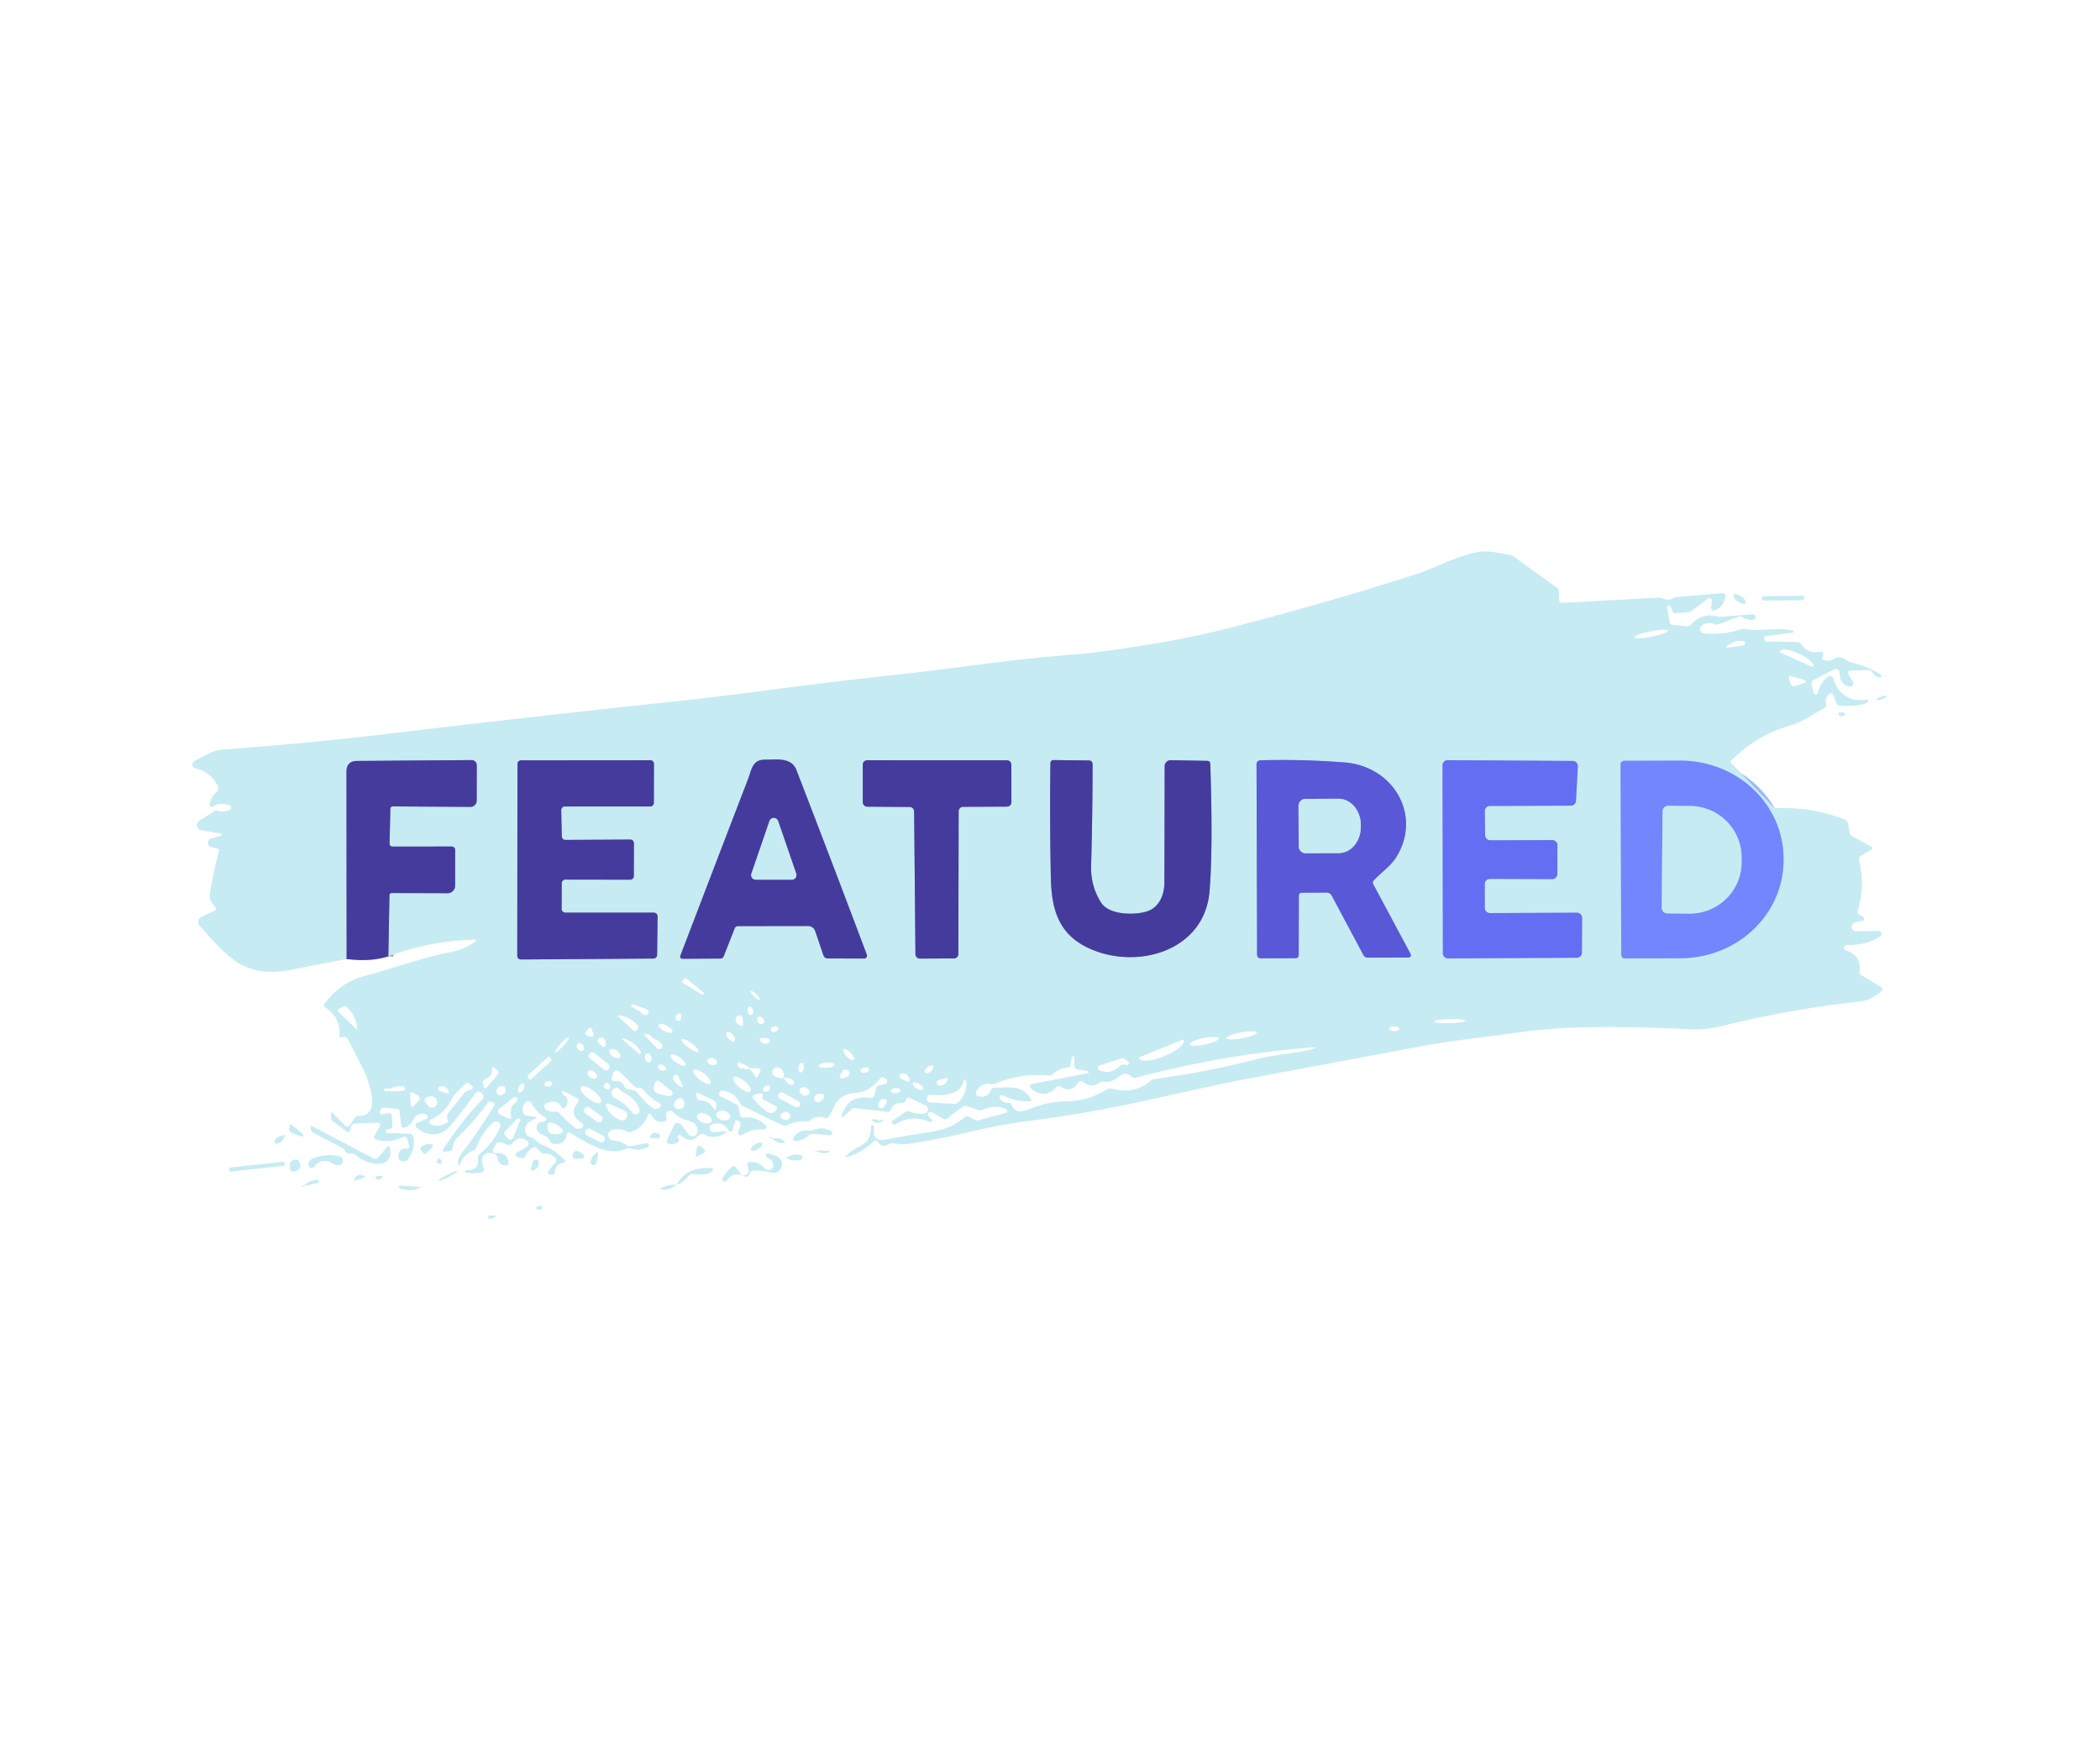 <svg xmlns="http://www.w3.org/2000/svg" version="1.2" baseProfile="tiny" viewBox="0 0 413 346"><g stroke-width="2" fill="none"><path stroke="#8693c8" vector-effect="non-scaling-stroke" d="m76.37 188.08.22-11.97q0-.48.49-.48l10.95.03a1.46 1.46 0 0 0 1.47-1.46l.01-6.95q0-.77-.76-.77l-11.58.01a.56.56 0 0 1-.56-.57l.16-6.89a.46.45-88.7 0 1 .45-.44l15.31.09a1.22 1.21-89.5 0 0 1.22-1.21l.01-6.98a1.01 1.01 0 0 0-1.02-1.01l-22.49.17q-2.11.01-2.11 2.13l.03 36.83M110.47 173.7a.72.72 0 0 1 .72-.72l12.74.02a.72.72 0 0 0 .72-.72l.02-6.44a.72.72 0 0 0-.73-.73l-12.73.07a.72.72 0 0 1-.73-.71l-.11-5.13a.72.72 0 0 1 .72-.74h16.78a.72.72 0 0 0 .72-.72l.02-7.65a.72.72 0 0 0-.72-.72l-25.4.02a.72.72 0 0 0-.72.72l-.04 37.71a.72.72 0 0 0 .73.73l26.05-.18a.72.72 0 0 0 .72-.71l.09-7.58a.72.72 0 0 0-.72-.73l-17.43-.01a.72.72 0 0 1-.72-.72l.02-5.06M145.14 182.13l13.78-.02a1.49 1.47 80.1 0 1 1.41 1l1.61 4.76a.91.91 0 0 0 .86.62l7.13.02a.57.57 0 0 0 .54-.77q-6.93-18.41-13.83-36.27c-1.02-2.65-4.02-2.03-6.14-2.07-2.57-.04-2.65 1.94-3.39 3.84q-6.64 17.27-13.27 34.62-.26.69.48.69l7.32-.04q.51-.01.7-.48l2.14-5.45a.72.71-79 0 1 .66-.45M178.91 158.7a.88.88 0 0 1 .87.87l.26 28.07a.88.88 0 0 0 .89.88l6.68-.04a.88.88 0 0 0 .87-.87l.05-28.06a.88.88 0 0 1 .87-.88l8.63-.04a.88.88 0 0 0 .88-.89l-.01-7.34a.88.88 0 0 0-.88-.88l-27.46-.01a.88.88 0 0 0-.88.88v7.37a.88.88 0 0 0 .87.88l8.36.06M225.72 179.19c-2.21.79-7.56.92-9.21-1.73q-2.05-3.29-1.93-7.22.29-9.97.29-20.02a.67.66.4 0 0-.66-.66l-6.95-.08q-.67-.01-.68.66-.14 11.23.09 22.46c.14 6.66 1.73 11.33 7.74 14 9.36 4.14 22.5.41 23.46-11.33q.7-8.46.15-25.03-.02-.6-.62-.61l-7.14-.13a1.2 1.19-89.5 0 0-1.21 1.2q-.01 11.68-.05 22.84c0 2.46-1.02 4.84-3.28 5.65"/><path stroke="#90a2e5" vector-effect="non-scaling-stroke" d="m256.06 175.56 4.8-.03q.72-.01 1.06.63l6.24 11.69a.92.92 0 0 0 .81.48l7.83-.03q.99 0 .52-.87l-7.24-13.52q-.23-.43.1-.78c1.41-1.51 3.28-2.81 4.28-4.35 5.33-8.19-.26-18.06-9.99-18.83q-8.44-.66-16.64-.42a.74.73-1.6 0 0-.71.74l.11 37.52a.68.67 89.2 0 0 .68.67l6.85-.02q.65-.01.65-.65l.03-11.6q0-.63.62-.63"/><path stroke="#95adf3" vector-effect="non-scaling-stroke" d="M292 159.52a1.01 1.01 0 0 1 1-1.02l15.94-.06a1.01 1.01 0 0 0 1-.95l.36-6.77a1.01 1.01 0 0 0-1-1.07l-24.58-.15a1.01 1.01 0 0 0-1.02 1.01l.07 36.96a1.01 1.01 0 0 0 1.01 1.01l25.33-.13a1.01 1.01 0 0 0 1-1l.03-6.83a1.01 1.01 0 0 0-1.02-1.02l-17.1.07a1.01 1.01 0 0 1-1.01-1.01l-.01-4.71a1.01 1.01 0 0 1 1.01-1.01l12.26.04a1.01 1.01 0 0 0 1.01-1.01l.01-5.64a1.01 1.01 0 0 0-1.01-1.01l-12.18.04a1.01 1.01 0 0 1-1.02-.99l-.08-4.75"/><path stroke="#9cb9f8" vector-effect="non-scaling-stroke" d="m318.71 150.34.14 37.44a.71.71 0 0 0 .71.7l11-.04a20.27 19.27-.2 0 0 20.2-19.34v-.32a20.27 19.27-.2 0 0-20.34-19.19l-11 .03a.71.71 0 0 0-.71.72"/><path stroke="#8693c8" vector-effect="non-scaling-stroke" d="M147.78 171.81a.9.9 0 0 0 .86 1.19h7.08a.9.9 0 0 0 .86-1.19l-3.55-10.34a.9.9 0 0 0-1.7 0l-3.55 10.34"/><path stroke="#90a2e5" vector-effect="non-scaling-stroke" d="m255.37 158.51.04 7.92a1.39 1.39 0 0 0 1.4 1.38l6.49-.03a5.17 4.36 89.7 0 0 4.33-5.19v-.36a5.17 4.36 89.7 0 0-4.39-5.15l-6.49.03a1.39 1.39 0 0 0-1.38 1.4"/><path stroke="#9cb9f8" vector-effect="non-scaling-stroke" d="m326.97 159.56-.16 18.96a1.1 1.1 0 0 0 1.09 1.11l4.32.04a10.2 10.09.5 0 0 10.29-10v-.98a10.2 10.09.5 0 0-10.11-10.18l-4.32-.04a1.1 1.1 0 0 0-1.11 1.09"/></g><path fill="#c6ebf3" d="m76.37 188.08.22-11.97q0-.48.49-.48l10.95.03a1.46 1.46 0 0 0 1.47-1.46l.01-6.95q0-.77-.76-.77l-11.58.01a.56.56 0 0 1-.56-.57l.16-6.89a.46.45-88.7 0 1 .45-.44l15.31.09a1.22 1.21-89.5 0 0 1.22-1.21l.01-6.98a1.01 1.01 0 0 0-1.02-1.01l-22.49.17q-2.11.01-2.11 2.13l.03 36.83q-5.02.92-10.16 1.97c-9.88 2.02-12.73-1.94-18.72-8.44a1.16 1.15-33.8 0 1 .37-1.84l2.51-1.15a.48.47-32.3 0 0 .17-.74c-.83-.99-1.24-1.55-1.02-2.91q.67-4.1 1.73-8.09.11-.43-.33-.53l-1.13-.26a.9.9 0 0 1-.04-1.74l1.93-.54a.21.21 0 0 0-.02-.41l-3.87-.66a1.03 1.02-56.2 0 1-.37-1.88l3-1.9a.69.69 0 0 1 .61-.06q1.22.43 2.37-.17a.49.49 0 0 0-.04-.89q-1.69-.69-3.29.25a.41.41 0 0 1-.62-.39q.15-1.54 1.41-2.54a.8.8 0 0 0 .23-.97q-1.31-2.86-4.44-3.62a.78.78 0 0 1-.16-1.46c1.84-.89 3.4-2.08 5.51-2.23q16.38-1.17 32.7-3.12 27.51-3.29 55.06-6.22 8.65-.91 19.85-2.39 12.97-1.71 25.99-3.11 4.86-.53 17.14-2.12 8.58-1.12 17.2-1.78 4.66-.35 15.2-2.08 7.58-1.24 15-3.14 18.39-4.72 36.49-10.5 1.73-.55 5.65-2.24 2.8-1.21 5.77-1.99c2.55-.66 4.37.01 6.92.35q.52.07.94.38l8.56 6.18a.64.61-75.9 0 1 .25.44l.16 2.09q.04.43.47.4l18.91-1.02q.56-.03 1.07.19 1.01.44 1.96-.12.32-.18.68-.21l9.03-.73a.49.49 0 0 1 .53.55q-.25 2.08-2.09 2.82a.53.52-7.9 0 1-.72-.54l.13-1.31a.51.51 0 0 0-.82-.46l-3.03 2.33q-.38.29-.85.33l-2.39.21a.62.61-13.3 0 1-.63-.38l-.37-.92a.36.35-60.6 0 0-.68.19l.46 2.79q.09.56.66.61l2.59.27q.59.06 1-.37 2.13-2.27 5.03-1.58.5.12 1 .08l6-.48a.57.53 38.7 0 1 .15 1.09q-1.17.1-2.1-.53-.34-.23-.72-.08l-3.92 1.48q-.37.15-.74-.01-1.18-.52-2.45.11a.91.91 0 0 0 .33 1.72q3.68.32 7.19-.82.45-.15.93-.07c3.21.57 6.02-.41 9.32.3a.21.21 0 0 1-.01.41l-5.24.67q-.52.07-.39.57l.09.36a.24.24 0 0 0 .23.17l6.07.08q.61.01.96.52 1.27 1.86 3.58 1.39a.57.57 0 0 1 .6.86q-.57.93 1.03.91.55-.01 1.01-.3 1.36-.83 2.69.25.35.29.8.39 3.08.69 5.83 2.36a.3.3 0 0 1-.2.56q-.96-.14-1.45-.99a.89.87-15.5 0 0-.8-.44l-3.49.11a.49.48-16.8 0 0-.4.74l.9 1.49a.6.6 0 0 1-.64.9q-2-.45-1.98-2.66a.77.77 0 0 0-1.12-.69l-3.96 2.03a.86.86 0 0 0-.44 1.01l.46 1.57a.42.41 42.5 0 0 .81-.03q.37-2 1.97-3.19a.66.65 63.2 0 1 1.02.34q1.45 4.82 6.66 4.26.45-.05.19.32-.21.31-.62.42-2.45.67-4.99.36-.44-.05-.61-.46l-.68-1.62q-.24-.58-.72-.19-.93.75-.63 1.99.14.55-.36.81c-2.28 1.19-4.17 2.67-6.71 3.4q-6.68 1.92-11.61 6.92-.22.22-.01.44l8.18 8.51q.38.4.93.38 6.85-.24 13.22 2.24.52.2.63.75l.34 1.76a1.15 1.14-81 0 0 .57.79l3.53 1.95q.72.4 0 .8l-1.9 1.08q-.5.28-.36.84 1.3 5.01-.26 9.98-.15.48.29.74l.81.48a.39.39 0 0 1-.11.71l-1.48.37a.88.88 0 0 0 .23 1.74l4.36-.09a.59.58-61.7 0 1 .32 1.08q-2.95 1.86-6.48 1.68a.56.56 0 0 0-.21 1.09q3.06 1.02 2.64 4.14a.74.73 19.5 0 0 .35.72l3.85 2.3a.54.53 39.9 0 1 .08.86q-2.06 1.78-3.98 1.99-13.88 1.49-27.41 4.87-3.12.78-6.26.61-10.84-.57-21.68-.35-5.72.12-13.22 1.14c-5.88.81-11.78 1.42-17.53 2.49q-17.7 3.3-35.4 6.62-3.62.68-19.54 4.21-11 2.43-22.19 3.86-5.94.76-12.14 2.23-6.49 1.54-12.14 2.38-1.07.16-2.68-.15a1.38 1.33 32.8 0 0-1.02.2q-1.22.83-2.15-.44-.4-.55-.9-.07-2.23 2.16-5.29 3.07-.34.11-.12-.17c2.01-2.51 4.95-1.57 4.96-5.84a.27.27 0 0 1 .54-.06q.09.39.01.99a1.53 1.53 0 0 0 1.8 1.69q4.85-.91 9.48-1.63 4.15-.64 6.51-2.85.37-.34.82-.12l1.26.62a1.07 1.04 50.1 0 0 .74.08l5.28-1.4a.43.43 0 0 0 .05-.82q-2.25-.91-4.45.14-.43.21-.89.06l-2.16-.72q-.62-.2-1.14.2l-2.81 2.18q-.39.31-.82.06l-2.22-1.29a.52.52 0 0 0-.63.82l.61.62q.16.17-.01.33l-.19.19q-.05.05-.11.02-3.51-1.62-6.84.4a.37.36-34.9 0 1-.48-.08l-.25-.31q-.11-.14.03-.24l2.84-1.89q.24-.17.51-.04 1.4.67 3.03.45a.85.85 0 0 0 .24-1.61l-3.15-1.46q-.46-.21-.66.25l-.13.28q-.21.46-.73.44-1.59-.06-2.21 1.39a.61.61 0 0 1-.64.37l-6.42-.73a.71.69-61.4 0 0-.55.17l-1.68 1.47q-.54.48-.32-.21 1.28-4.11 5.6-3.43a.7.69-77.4 0 0 .78-.5l.41-1.48a.73.72 2 0 1 .55-.51l1.13-.23a.57.57 0 0 0 .17-1.05l-.37-.21q-.43-.25-.74.15-1.02 1.3-2.43 2.16c-1.68 1.03-3.24.3-5.11 1.5-1.37.87-1.57 2.43-2.53 3.81q-.34.48-.89.28-1.55-.57-2.82.5a1.04 1.02-61.6 0 1-.75.23q-1.96-.18-3.7.7-.51.25-1.03 0l-7.7-3.75q-.43-.22-.65-.65-1-2.07-3.32-2.38a.63.62-28 0 0-.36 1.18l3.06 1.51q.32.16.39.5l.31 1.59a.66.66 0 0 0 .72.52q2.56-.31 4.36 1.6a.44.43-19.1 0 1-.36.73q-2.32-.18-4.26 1.07a.56.56 0 0 1-.81-.72q.17-.33.34-.78.19-.5.05-.86-.14-.37-.54-.48-.41-.11-.53.3l-.46 1.64a.38.38 0 0 1-.7.09q-1.03-1.84-3.12-1.35a.82.82 0 0 0 .26 1.62l1.74-.15q1.05-.08.16.48-1.87 1.18-3.94.1a.87.86-54.7 0 0-1.03.18q-1.67 1.77-3.43.1-.49-.46-.66.19-.07.26.15.51.21.24-.04.44-.8.66-1.82.45-.74-.15-.41-.83l1.37-2.88a.76.76 0 0 1 1.29-.14l1.6 2.04a.91.91 0 0 0 1.55-.19c.58-1.29-.46-2.29-1.69-2.58q-1.75-.41-3.04-1.73a.75.75 0 0 0-1.29.62l.07.58q.09.69-.61.78-1.53.2-2.26-1.16-.53-.97-.91.06-.84 2.3-3.26 3.1-.32.11-.63-.05-1.29-.7-2.84-.42a1.09 1.09 0 0 0 .14 2.17q1.36.06 2.38.85.46.36 1.04.24l3-.59a.42.42 0 0 1 .27.79q-1.71.84-3.49.21a.91.87-47.9 0 0-.71.05c-3.43 1.83-8.15-1.33-11.05-3.08q-.58-.34-.69.32-.35 2.13-2.64 1.84-.43-.06-.61-.45c-.63-1.41-1.92-1.11-2.5-2.08q-.32-.54-.04-1.19.18-.43.64-.54l.86-.21a.41.4 52.1 0 0 .09-.75q-1.76-.96-2.68-2.68-.49-.92-1.24-.21-.9.84-.41 2.07.19.46.69.52l1.27.15q1.17.14.08.59c-.89.37-1.66.9-1.69 1.95q-.02 1.28 1.26 1.59.43.1.71.44.58.7 1.76 1.14 1.63.6 3.91 2.69.56.51-.18.68-1.49.34-1.66 1.89-.05.45-.5.44h-.37a.44.44 0 0 1-.33-.72l1.33-1.64q.42-.51-.05-.97-.85-.85-2.1-.77a.91.89-22.6 0 1-.73-.29l-.71-.79q-.4-.45-.89-.11-.98.68-1.48 1.73-.2.44-.67.32l-.85-.21a.45.45 0 0 1-.12-.83l1.97-1.15a.73.73 0 0 0 .03-1.24q-1.64-1.07-2.81.5a.82.82 0 0 1-.89.3l-1.48-.43q-.62-.18-.94.37l-.47.82a.6.59 13.1 0 0 .56.89q2.11-.16 2.41 1.75.11.71-.61.67-1.33-.06-1.52-1.42a1.12 1.12 0 0 0-.89-.96q-1.35-.28-1.92.48c-.56.74-.11 1.73.11 2.58a.56.55 76.7 0 1-.42.69q-1.49.31-2.99.09a.27.27 0 0 1 .06-.54q2.41.15 2.19-2.31-.05-.55.37-.89 2.75-2.26 3.97-5.19a.85.85 0 0 0-1.35-.97q-2.3 2.02-3.3 4.88-.16.47-.63.65-1.82.69-2.51 2.54-.32.86-.45-.05-.16-1.06 1.12-2.54 1.44-1.66 5.93-8.7.33-.51-.24-.72l-.33-.12q-.43-.15-.7.22-2.67 3.77-6.05 6.92-.65.61-.84 2.07-.06.45-.51.48l-1.1.09q-.53.03-.24-.41.92-1.44 2.3-3.34 2.68-3.7 5.15-6.2.43-.42.46-.8.05-.61-.59-.94a.79.78-58.6 0 0-1.01.25q-2.21 3.17-4.79 6.24-1.41 1.66-2.94 1.79-2.09.18-3.79-1.28a.58.58 0 0 1 .16-.98l1.71-.7a.51.51 0 0 0 0-.94q-1-.42-1.92.25-.37.26-.53.69-.44 1.14-1.56 1.6-.84.36-.93-.55l-.26-2.58q-.04-.41-.45-.45-1.13-.12-2.17-.28-.59-.08-.9.16-.27.22-.33.56-.11.68.57.56l1.08-.2a.53.53 0 0 1 .63.48l.15 1.95q.04.58-.53.68l-.47.08a.36.36 0 0 0 .05.71l4.25.13a.9.89 87 0 1 .86.78q.28 2.37-1.09 4.27a1.06 1.06 0 0 1-1.92-.64q.03-1.54 1.65-1.48.68.02.49-.63l-.37-1.24a.65.65 0 0 0-.93-.4q-2.45 1.3-5.17.51a.54.54 0 0 1-.32-.77l.92-1.73q.46-.86-.51-.83l-4.25.16q-.69.02-.83.7l-.14.63a.43.42-66.2 0 1-.67.26l-2.74-2.03q-.33-.25-.35-.67l-.02-.79q-.01-.53.36-.15l2.38 2.42q.57.58 1.03-.1l.85-1.28q.31-.47.87-.46c4.7.03 1.78-7.39.76-9.4q-1.42-2.79-2.84-5.57-.44-.85-1.35-.49-.43.16-.39-.3.29-3.57-2.72-5.53a.62.61-54.9 0 1-.15-.89q3.09-4.1 7.7-5.32c5.75-1.53 11.18-3.57 17.04-4.74q2.57-.51 4.65-1.92.82-.55-.17-.53-8.59.24-16.74 3.29Zm251.655-64.06a3.37.54-11.3 0 0-3.41.13 3.37.54-11.3 0 0-3.2 1.19 3.37.54-11.3 0 0 3.41-.13 3.37.54-11.3 0 0 3.2-1.19Zm14.785 2.05q-1.61-.21-2.97.82-.75.57.19.44l2.78-.4a.44.43-45.2 0 0 0-.86Zm7.28 2.24 6.31 2.84a.14.14 0 0 0 .18-.07l.02-.03a3.43 1.13 24.2 0 0-2.67-2.43l-.31-.14a3.43 1.13 24.2 0 0-3.59-.38l-.01.03a.14.14 0 0 0 .07.18Zm2.19 4.68q-.68-.19-.45.48l.35 1.03q.21.62.84.42l1.58-.52q1.23-.4-.02-.75l-2.3-.66ZM110.47 173.7a.72.72 0 0 1 .72-.72l12.74.02a.72.72 0 0 0 .72-.72l.02-6.44a.72.72 0 0 0-.73-.73l-12.73.07a.72.72 0 0 1-.73-.71l-.11-5.13a.72.72 0 0 1 .72-.74h16.78a.72.72 0 0 0 .72-.72l.02-7.65a.72.72 0 0 0-.72-.72l-25.4.02a.72.72 0 0 0-.72.72l-.04 37.71a.72.72 0 0 0 .73.73l26.05-.18a.72.72 0 0 0 .72-.71l.09-7.58a.72.72 0 0 0-.72-.73l-17.43-.01a.72.72 0 0 1-.72-.72l.02-5.06Zm34.67 8.43 13.78-.02a1.49 1.47 80.1 0 1 1.41 1l1.61 4.76a.91.91 0 0 0 .86.62l7.13.02a.57.57 0 0 0 .54-.77q-6.93-18.41-13.83-36.27c-1.02-2.65-4.02-2.03-6.14-2.07-2.57-.04-2.65 1.94-3.39 3.84q-6.64 17.27-13.27 34.62-.26.69.48.69l7.32-.04q.51-.01.7-.48l2.14-5.45a.72.71-79 0 1 .66-.45Zm33.77-23.43a.88.88 0 0 1 .87.87l.26 28.07a.88.88 0 0 0 .89.88l6.68-.04a.88.88 0 0 0 .87-.87l.05-28.06a.88.88 0 0 1 .87-.88l8.63-.04a.88.88 0 0 0 .88-.89l-.01-7.34a.88.88 0 0 0-.88-.88l-27.46-.01a.88.88 0 0 0-.88.88v7.37a.88.88 0 0 0 .87.88l8.36.06Zm46.81 20.49c-2.21.79-7.56.92-9.21-1.73q-2.05-3.29-1.93-7.22.29-9.97.29-20.02a.67.66.4 0 0-.66-.66l-6.95-.08q-.67-.01-.68.66-.14 11.23.09 22.46c.14 6.66 1.73 11.33 7.74 14 9.36 4.14 22.5.41 23.46-11.33q.7-8.46.15-25.03-.02-.6-.62-.61l-7.14-.13a1.2 1.19-89.5 0 0-1.21 1.2q-.01 11.68-.05 22.84c0 2.46-1.02 4.84-3.28 5.65Zm30.34-3.63 4.8-.03q.72-.01 1.06.63l6.24 11.69a.92.92 0 0 0 .81.48l7.83-.03q.99 0 .52-.87l-7.24-13.52q-.23-.43.1-.78c1.41-1.51 3.28-2.81 4.28-4.35 5.33-8.19-.26-18.06-9.99-18.83q-8.44-.66-16.64-.42a.74.73-1.6 0 0-.71.74l.11 37.52a.68.67 89.2 0 0 .68.67l6.85-.02q.65-.01.65-.65l.03-11.6q0-.63.62-.63ZM292 159.52a1.01 1.01 0 0 1 1-1.02l15.94-.06a1.01 1.01 0 0 0 1-.95l.36-6.77a1.01 1.01 0 0 0-1-1.07l-24.58-.15a1.01 1.01 0 0 0-1.02 1.01l.07 36.96a1.01 1.01 0 0 0 1.01 1.01l25.33-.13a1.01 1.01 0 0 0 1-1l.03-6.83a1.01 1.01 0 0 0-1.02-1.02l-17.1.07a1.01 1.01 0 0 1-1.01-1.01l-.01-4.71a1.01 1.01 0 0 1 1.01-1.01l12.26.04a1.01 1.01 0 0 0 1.01-1.01l.01-5.64a1.01 1.01 0 0 0-1.01-1.01l-12.18.04a1.01 1.01 0 0 1-1.02-.99l-.08-4.75Zm26.71-9.18.14 37.44a.71.71 0 0 0 .71.7l11-.04a20.27 19.27-.2 0 0 20.2-19.34v-.32a20.27 19.27-.2 0 0-20.34-19.19l-11 .03a.71.71 0 0 0-.71.72Zm-180.41 44.8-3.34-2.71q-.16-.13-.3.02l-.4.4a.29.29 0 0 0 .05.45l3.68 2.27a.27.26-9.5 0 0 .31-.43Zm11.083 1.462a1.22.31 44.3 0 0-.657-1.074 1.22.31 44.3 0 0-1.09-.63 1.22.31 44.3 0 0 .657 1.074 1.22.31 44.3 0 0 1.09.63Zm-23.063 2.748q.32.31.71.26a.59.58-38.5 0 0 .13-1.13l-2.63-.96a.3.29-20 0 0-.25.53c.8.45 1.37.65 2.04 1.3Zm-56.14 3.1a.04.04 0 0 0 .07-.03q-.13-2.6-2.02-4.36a.7.7 0 0 0-.84-.08l-.62.38q-.56.34-.09.79l3.5 3.3Zm77.578-2.81a.86.54 77.4 0 0 .339-.958.86.54 77.4 0 0-.715-.721.86.54 77.4 0 0-.339.957.86.54 77.4 0 0 .715.721Zm-14.258-.34q-.72.32-.61 1.04a.52.52 0 0 0 1.03-.07l.02-.68a.31.31 0 0 0-.44-.29Zm-9.06 3.28a.72.66 86.2 0 0 .86-1.08q-1.28-1.26-3.02-1.72-1.14-.29-.28.51l2.44 2.29Zm20.24-2.3q-.1.93.84 1.39.7.34.63-.43l-.08-.95a.7.7 0 0 0-1.39-.01Zm4.22.22q.04.45.38.74a.61.61 0 0 0 .91-.8q-.24-.38-.69-.47-.65-.12-.6.53Zm139.309.23a3.07.4-1.5 0 0-3.08-.32 3.07.4-1.5 0 0-3.058.48 3.07.4-1.5 0 0 3.08.32 3.07.4-1.5 0 0 3.058-.48Zm-155.99 2.226a1.51.59 28.3 0 0-1.05-1.236 1.51.59 28.3 0 0-1.609-.196 1.51.59 28.3 0 0 1.05 1.236 1.51.59 28.3 0 0 1.61.196Zm20.784-.806a.75.55-20.3 0 0-.894-.256.75.55-20.3 0 0-.512.776.75.55-20.3 0 0 .894.256.75.55-20.3 0 0 .512-.776Zm122.197.184a.99.47 1.4 0 0-.978-.494.99.47 1.4 0 0-1.002.446.99.47 1.4 0 0 .978.494.99.47 1.4 0 0 1.002-.446Zm-159.49.006-.5.61a.46.45 26.3 0 0 .25.73l.59.15q.87.21.6-.65l-.23-.71q-.23-.72-.71-.13Zm131.47.733a3.03.59-10.4 0 0-3.087-.033 3.03.59-10.4 0 0-2.873 1.127 3.03.59-10.4 0 0 3.087.033 3.03.59-10.4 0 0 2.873-1.127Zm-102.733 1.657a1.16.56 48.6 0 0-.347-1.24 1.16.56 48.6 0 0-1.187-.5 1.16.56 48.6 0 0 .347 1.24 1.16.56 48.6 0 0 1.187.5Zm-16.357-.88q-.35-.42-.85-.49-.85-.12-.25.49l2.26 2.33a.62.62 0 0 0 .89-.85q-.66-.71-1.53-1.09-.3-.14-.52-.39Zm-18.883 3.065a1.98.33 132.3 0 0 1.577-1.243 1.98.33 132.3 0 0 1.089-1.686 1.98.33 132.3 0 0-1.577 1.242 1.98.33 132.3 0 0-1.089 1.686Zm130.455-2.701a2.89.65-11.5 0 0-2.962-.061 2.89.65-11.5 0 0-2.702 1.213 2.89.65-11.5 0 0 2.962.061 2.89.65-11.5 0 0 2.702-1.213ZM119.1 205.56q.05-1.07-.33-1.35a.75.62 1 0 0-1.08.85l.77.75a.38.38 0 0 0 .64-.25Zm6.94 1.32q-1-1.82-3.04-2.55-1.19-.42-.23.4l2.87 2.47a.26.26 0 0 0 .4-.32Zm23.45-2.17q.62.75 1.53.49a.52.52 0 0 0-.11-1.01l-1.11-.08a.37.37 0 0 0-.31.6Zm-12.132 2.109a2.03.52 36.2 0 0-1.33-1.619 2.03.52 36.2 0 0-1.946-.779 2.03.52 36.2 0 0 1.33 1.619 2.03.52 36.2 0 0 1.946.779Zm-22.7-.22a.86.63 52.2 0 0-.03-1.065.86.63 52.2 0 0-1.025-.293.86.63 52.2 0 0 .03 1.065.86.63 52.2 0 0 1.024.293Zm117.932-2.139-8.5 3.47a.15.15 0 0 0-.08.19l.01.02a4.62 1.47-22.2 0 0 4.83-.39l.22-.09a4.62 1.47-22.2 0 0 3.72-3.1v-.02a.15.15 0 0 0-.2-.08Zm-33.66 12.76q.75 1.91 2.83 1.13 2.24-.83 4.15-1.35 1.18-.32 4.29-.43 3.97-.15 7.38-2.28.54-.34 1.16-.17 4.24 1.19 7.51-1.53.4-.34.93-.41 10.13-1.34 20.02-3.9c3.42-.89 7.07-1.02 10.39-1.85q2.49-.63-.07-.41-17.33 1.45-34.14 5.93-.49.13-.85-.23-1.09-1.1-2.38-.04-1.55 1.26-3.09 1.07-.48-.05-.88.21-1.68 1.11-3.19-.22a.62.62 0 0 0-.94.16q-1.25 2.12-3.45.83a.71.69-52.3 0 0-.86.12q-2.4 2.46-5.04.15a.45.45 0 0 1 .21-.79l11.03-2.15a.23.23 0 0 0-.01-.45l-1.93-.28q-.7-.1-.7-.81l.01-1.53a.26.26 0 0 0-.51-.06l-.3 1.55q-.09.42-.51.46-1.67.15-2.91 1.26-.42.38-.97.32-5.36-.51-10.32 1.55-.44.18-.91.12-2.02-.28-2.92 1.56a.56.56 0 0 0 .33.78q1.81.6 2.59-1.17a.78.77-77.3 0 1 .74-.47c2.64.06 5.44-.67 7.11 2.22q.26.45-.26.47-2.82.09-5.25-1.18a.45.45 0 0 0-.57.66q.62.88 1.75.82.39-.02.53.34Zm-76.978-9.312a1.23.69 34.6 0 0-.62-1.266 1.23.69 34.6 0 0-1.404-.13 1.23.69 34.6 0 0 .62 1.266 1.23.69 34.6 0 0 1.404.13Zm45.955.531a1.44.53 46.2 0 0-.615-1.406 1.44.53 46.2 0 0-1.379-.672 1.44.53 46.2 0 0 .614 1.406 1.44.53 46.2 0 0 1.38.672Zm-48.148 1.759a.65.65 0 0 0-.105-.913l-2.79-2.211a.65.65 0 0 0-.913.105l-.05.063a.65.65 0 0 0 .105.913l2.79 2.211a.65.65 0 0 0 .913-.105l.05-.063Zm7.955-1.248a.93.62 75.4 0 0 .366-1.056.93.62 75.4 0 0-.834-.744.93.62 75.4 0 0-.366 1.056.93.62 75.4 0 0 .834.744Zm7.084.544a1.76.61 35.2 0 0-1.086-1.512 1.76.61 35.2 0 0-1.79-.517 1.76.61 35.2 0 0 1.086 1.513 1.76.61 35.2 0 0 1.79.516Zm-26.517-1.47a.46.46 0 0 0-.65-.027l-3.725 3.425a.46.46 0 0 0-.027.65l.04.044a.46.46 0 0 0 .65.027l3.725-3.425a.46.46 0 0 0 .027-.65l-.04-.044Zm32.717.992a.97.68 14.7 0 0-.765-.904.97.68 14.7 0 0-1.111.412.97.68 14.7 0 0 .765.904.97.68 14.7 0 0 1.111-.412Zm79.922.344.74.09a.32.32 0 0 0 .27-.55l-.57-.54q-.38-.35-.87-.2l-4.2 1.35a.53.53 0 0 0-.04.99q2.27.9 4.02-.91a.77.76-64 0 1 .65-.23Zm-74.38.87q.34.19.58.03.47-.29-.03-.54l-1.49-.73q-.67-.33-.54.41.15.8.96.72.28-.02.52.11Zm10.87.676a.95.54 99.7 0 0 .692-.845.95.54 99.7 0 0-.372-1.027.95.54 99.7 0 0-.692.845.95.54 99.7 0 0 .372 1.027Zm6.686-1.527a1.52.51-4.2 0 0-1.553-.398 1.52.51-4.2 0 0-1.479.62 1.52.51-4.2 0 0 1.553.398 1.52.51-4.2 0 0 1.479-.62Zm-34.246 1.061q.46.21.95-.02a.36.36 0 0 0 .02-.64l-.72-.42a.45.45 0 0 0-.67.43q.05.47.42.65Zm52.4-.42-.34.41a.39.38 16.6 0 0 .34.62q1.19-.13 1.29-1.38.02-.23-.2-.16-.24.08-.49.14a1.06 1.03 12.3 0 0-.6.37Zm-86.23 1.88-.62.33q-.53.29-.41.89l.09.41q.18.86.76.2l1.99-2.3q.48-.55-.08-1.01l-.72-.59q-.27-.23-.21.12.09.57-.2 1.29-.18.43-.6.66Zm52.32-.57.14.38a.28.27-41.2 0 0 .5.03l.48-.92q.33-.64-.39-.69l-1.54-.1a.13.12 71 0 0-.1.21l.76.85a.68.6-80.3 0 1 .15.24Zm5.82.66q.72 1.31 1.53 1.38.57.05.43-.51-.25-.96-1.96-.87.08-1.95-1.28-2.06a.92.92 0 0 0-.69 1.61q.66.6 1.97.45Zm16.783-1.745a.87.53-14.3 0 0-.974-.299.87.53-14.3 0 0-.712.729.87.53-14.3 0 0 .974.299.87.53-14.3 0 0 .712-.729Zm-31.225 2.816a2.13.73 38 0 0-1.229-1.886 2.13.73 38 0 0-2.127-.736 2.13.73 38 0 0 1.229 1.886 2.13.73 38 0 0 2.127.736Zm25.812-2.071q-.19.22-.3.49-.24.64.45.6.65-.05 1.19-.53a.84.7 5.2 0 0-1.08-1.09q-.08.05-.14.3a.52.51-17.9 0 1-.12.23Zm-48.209.951a1.04.68 36 0 0-.441-1.161 1.04.68 36 0 0-1.241-.061 1.04.68 36 0 0 .441 1.161 1.04.68 36 0 0 1.241.061Zm7.409 1.659-2.86-2.83a.8.8 0 0 0-1.34.38l-.2.82a.55.54 1 0 0 .64.66q1.28-.25 1.86 1.1a.75.75 0 0 0 .56.44l1.15.22q.44.08.73.43 2.03 2.41 2.96 3 .99.63 1.62-.13.35-.42-.12-.7-1.89-1.1-3.22-2.69-.28-.34-1.06-.39-.42-.02-.72-.31Zm52.46-1.48 1.14.52q.75.35.52-.44-.31-1.08-1.43-1.09a.53.53 0 0 0-.23 1.01Zm-42.97 1.3-.83-1.78a.62.55-73.6 0 0-.99.62q.49 1.05 1.57 1.44.47.17.25-.28Zm13.369 1.198a2.15.79 39.5 0 0-1.156-1.978 2.15.79 39.5 0 0-2.162-.758 2.15.79 39.5 0 0 1.157 1.978 2.15.79 39.5 0 0 2.161.758Zm38.061-2.518-1.1.34a.53.53 0 0 0 .1 1.03q.99.12 1.51-.7.65-1.03-.51-.67Zm-77.055.909a.76.52-11.5 0 0-.849-.359.76.52-11.5 0 0-.64.661.76.52-11.5 0 0 .848.359.76.52-11.5 0 0 .64-.661Zm80.945-.489c-.54 2.91-4.28 2.99-6.57 2.79q-.62-.06-.65.58l-.01.26q-.02.62.59.66l4.79.28q.44.03.75-.28 1.8-1.79 1.57-4.27a.24.24 0 0 0-.47-.02Zm-57.93 3.03a.58.57-21.5 0 0 .45-1.02l-2.34-1.83q-.58-.45-.89.22-.79 1.72.66 2.19.63.2 2.12.44Zm49.941-1.342a1.18.52 31 0 0-.743-1.054 1.18.52 31 0 0-1.28-.162 1.18.52 31 0 0 .744 1.054 1.18.52 31 0 0 1.28.162Zm-89.481.242.54-.17q.68-.23.17-.73l-.37-.37q-.47-.46-.93 0l-2.01 1.99q-.34.35-.54.8-1.26 2.82-4.21 4.19a.52.52 0 0 0 .01.94q1.59.72 3.25-.34.18-.11.13-.32l-.16-.66a1 1 0 0 1 .19-.85l3.1-3.9q.33-.41.83-.58Zm10.015.392a.97.51 116 0 0 .883-.648.97.51 116 0 0-.033-1.096.97.51 116 0 0-.883.648.97.51 116 0 0 .033 1.096Zm16.845-.902q.44.3.68.36.28.08.35-.35.09-.6-.39-.97a.39.39 0 0 0-.56.11l-.19.3a.41.4-56.5 0 0 .11.55Zm-42.54.13q-.28-.04-.62-.03a.26.26 0 0 0-.02.51q1.73.17 3.51-.08a.41.41 0 0 0-.01-.82q-1.11-.12-2.2.33-.32.14-.66.09Zm10.14.5 1.22.39q.77.25.41-.48-.5-1.02-1.55-.87a.5.49-40.4 0 0-.08.96Zm11.348.614a.98.84 134.1 0 0 1.285-.12.98.84 134.1 0 0 .079-1.288.98.84 134.1 0 0-1.285.12.98.84 134.1 0 0-.079 1.288Zm53.488-1.539a.76.55-35.8 0 0-.938-.001.76.55-35.8 0 0-.294.89.76.55-35.8 0 0 .938.002.76.55-35.8 0 0 .294-.89Zm-33.204 3.135a2.47.92 37.4 0 0-1.403-2.23 2.47.92 37.4 0 0-2.521-.77 2.47.92 37.4 0 0 1.403 2.23 2.47.92 37.4 0 0 2.521.77Zm3.728-2.52q-.24-.31-.5-.34a1.07 1.03 60.7 0 0-.52 2q2.1 1.05 3.54 2.94a.77.77 0 0 0 1.34-.72q-.77-2.13-3.12-3.28-.44-.22-.74-.6Zm37.274.74a1.02.79 20.7 0 0-.675-1.099 1.02.79 20.7 0 0-1.233.379 1.02.79 20.7 0 0 .675 1.099 1.02.79 20.7 0 0 1.233-.379Zm17.933-.58a.96.49-4.2 0 0-.993-.419.96.49-4.2 0 0-.921.56.96.49-4.2 0 0 .993.418.96.49-4.2 0 0 .921-.56Zm-66.587 3.4q-.92-1.74-3.01-.88a.72.71-35.6 0 0-.2 1.2q.74.63 1.74.47a1.09 1.08-26.3 0 1 .98.33q1.39 1.51 2.95 2.77.72.58 1.49.04a.52.51-46.5 0 0-.02-.86q-2.74-1.68-.76-4.1a.52.52 0 0 0-.16-.79l-2.58-1.39q-.47-.25-.39.28.08.44.48.6.44.17.53.64.25 1.22-.65 1.8-.26.17-.4-.11Zm-29.27-2.92q-.63-.34-.59.38l.09 1.73q.06 1.17.83.3l.83-.93a.6.6 0 0 0-.16-.93l-1-.55Zm56.07.02a.3.3 0 0 0-.42.35l.2.65q.14.48.64.5 1.71.06 2.56 1.51.42.72.59-.09.23-1.13-.87-1.61-1.22-.54-2.7-1.31Zm12.68.72q.19-.53-.23-.57-.79-.09-1.49.3-.48.26-.13.68 1.64 1.91 2.72 2.58 1.07.65 1.79-.32.39-.52-.18-.83l-2.24-1.21q-.39-.22-.24-.63Zm7.297 1.744a.61.61 0 0 0-.248-.827l-3.082-1.659a.61.61 0 0 0-.826.248l-.038.07a.61.61 0 0 0 .248.827l3.082 1.659a.61.61 0 0 0 .826-.248l.038-.07Zm2.963-1.774a.72.72 0 0 0 .76 1.11q.68-.17.98-.89.24-.6-.39-.72-.9-.17-1.35.5Zm-74.31.95q-.38-1.37-1.97-.75-.72.28-.29.92l.46.66a1.01 1 20.2 0 0 1.8-.83Zm14.71 1.15c.25-.59.75-.77 1.09-1.24a.5.5 0 0 0-.72-.67l-2.85 2.29a.65.65 0 0 0 .14 1.1l1.58.72q.75.34.61-.47-.16-.97.15-1.73Zm32.92-1.74q-.53.28-.89.75a1.07.92-10.1 0 0 1.72 1.01q.53-.63-.21-1.62-.25-.34-.62-.14Zm40.82.85q.25-.4-.18-.59-1.09-.49-1.49.95a.62.62 0 0 0 1.11.5l.56-.86Zm-54.64.22a.41.41 0 0 0-.55.53q.88 2.05 2.86 2.72a1.01 1.01 0 0 0 .74-1.87l-3.05-1.38Zm-1.345 3.297a.6.6 0 0 0-.131-.838l-2.343-1.709a.6.6 0 0 0-.838.131l-.118.162a.6.6 0 0 0 .131.838l2.343 1.709a.6.6 0 0 0 .838-.131l.118-.162Zm25.192-.611a1.4.93 14.3 0 0-1.127-1.247 1.4.93 14.3 0 0-1.587.555 1.4.93 14.3 0 0 1.127 1.247 1.4.93 14.3 0 0 1.587-.555Zm-3.662.8a1.53.88 23.3 0 0-1.057-1.414 1.53.88 23.3 0 0-1.753.203 1.53.88 23.3 0 0 1.057 1.413 1.53.88 23.3 0 0 1.753-.203Zm14.485-.276a.58.57 39.7 0 0 .46-.04q1.1-.58.14-1.37a.83.82 48.7 0 0-.96-.07q-1.42.88.36 1.48Zm-52.28.49.15-.24a.38.38 0 0 0-.6-.45l-2.34 2.41q-.38.39-.03.8l.56.66a.63.63 0 0 0 1.06-.18l.99-2.57q.09-.22.21-.43Zm6.26.06q-.68-.14-.74.55-.14 2.06 2.16 1.67 1.55-.27.38-1.32-.78-.69-1.8-.9Zm10.474 3.455a.69.69 0 0 0-.29-.932l-2.479-1.301a.69.69 0 0 0-.931.29l-.028.053a.69.69 0 0 0 .29.932l2.479 1.301a.69.69 0 0 0 .931-.29l.028-.053Z"/><ellipse fill="#c6ebf3" transform="rotate(34.9 -16.306 603.068)" rx="1.42" ry=".6"/><rect fill="#c6ebf3" x="-4.13" y="-.43" transform="rotate(-.6 11409.03 -33428.347)" width="8.26" height=".86" rx=".27"/><ellipse fill="#c6ebf3" transform="rotate(-20.1 572.245 -975.404)" rx="1.09" ry=".26"/><path fill="#c6ebf3" d="m361.73 140.13.76-.03a.35.35 0 0 1 .15.67q-.81.33-1.07-.41a.18.17-11 0 1 .16-.23Z"/><path fill="#453b9d" d="M76.37 188.08q-3.41 1.13-8.2.53l-.03-36.83q0-2.12 2.11-2.13l22.49-.17a1.01 1.01 0 0 1 1.02 1.01l-.01 6.98a1.22 1.21-89.5 0 1-1.22 1.21l-15.31-.09a.46.45-88.7 0 0-.45.44l-.16 6.89a.56.56 0 0 0 .56.57l11.58-.01q.76 0 .76.77l-.01 6.95a1.46 1.46 0 0 1-1.47 1.46l-10.95-.03q-.49 0-.49.48l-.22 11.97ZM110.47 173.7l-.02 5.06a.72.72 0 0 0 .72.72l17.43.01a.72.72 0 0 1 .72.73l-.09 7.58a.72.72 0 0 1-.72.71l-26.05.18a.72.72 0 0 1-.73-.73l.04-37.71a.72.72 0 0 1 .72-.72l25.4-.02a.72.72 0 0 1 .72.72l-.02 7.65a.72.72 0 0 1-.72.72h-16.78a.72.72 0 0 0-.72.74l.11 5.13a.72.72 0 0 0 .73.71l12.73-.07a.72.72 0 0 1 .73.73l-.02 6.44a.72.72 0 0 1-.72.72l-12.74-.02a.72.72 0 0 0-.72.72ZM144.48 182.58l-2.14 5.45q-.19.47-.7.48l-7.32.04q-.74 0-.48-.69 6.63-17.35 13.27-34.62c.74-1.9.82-3.88 3.39-3.84 2.12.04 5.12-.58 6.14 2.07q6.9 17.86 13.83 36.27a.57.57 0 0 1-.54.77l-7.13-.02a.91.91 0 0 1-.86-.62l-1.61-4.76a1.49 1.47 80.1 0 0-1.41-1l-13.78.02a.72.71-79 0 0-.66.45Zm3.3-10.77a.9.9 0 0 0 .86 1.19h7.08a.9.9 0 0 0 .86-1.19l-3.55-10.34a.9.9 0 0 0-1.7 0l-3.55 10.34ZM178.91 158.7l-8.36-.06a.88.88 0 0 1-.87-.88v-7.37a.88.88 0 0 1 .88-.88l27.46.01a.88.88 0 0 1 .88.88l.01 7.34a.88.88 0 0 1-.88.89l-8.63.04a.88.88 0 0 0-.87.88l-.05 28.06a.88.88 0 0 1-.87.87l-6.68.04a.88.88 0 0 1-.89-.88l-.26-28.07a.88.88 0 0 0-.87-.87ZM225.72 179.19c2.26-.81 3.28-3.19 3.28-5.65q.04-11.16.05-22.84a1.2 1.19-89.5 0 1 1.21-1.2l7.14.13q.6.01.62.61.55 16.57-.15 25.03c-.96 11.74-14.1 15.47-23.46 11.33-6.01-2.67-7.6-7.34-7.74-14q-.23-11.23-.09-22.46.01-.67.68-.66l6.95.08a.67.66.4 0 1 .66.66q0 10.05-.29 20.02-.12 3.93 1.93 7.22c1.65 2.65 7 2.52 9.21 1.73Z"/><path fill="#5958d7" d="m255.44 176.19-.03 11.6q0 .64-.65.65l-6.85.02a.68.67 89.2 0 1-.68-.67l-.11-37.52a.74.73-1.6 0 1 .71-.74q8.2-.24 16.64.42c9.73.77 15.32 10.64 9.99 18.83-1 1.54-2.87 2.84-4.28 4.35q-.33.35-.1.78l7.24 13.52q.47.87-.52.87l-7.83.03a.92.92 0 0 1-.81-.48l-6.24-11.69q-.34-.64-1.06-.63l-4.8.03q-.62 0-.62.63Zm-.07-17.68.04 7.92a1.39 1.39 0 0 0 1.4 1.38l6.49-.03a5.17 4.36 89.7 0 0 4.33-5.19v-.36a5.17 4.36 89.7 0 0-4.39-5.15l-6.49.03a1.39 1.39 0 0 0-1.38 1.4Z"/><path fill="#646ef3" d="m292 159.52.08 4.75a1.01 1.01 0 0 0 1.02.99l12.18-.04a1.01 1.01 0 0 1 1.01 1.01l-.01 5.64a1.01 1.01 0 0 1-1.01 1.01l-12.26-.04a1.01 1.01 0 0 0-1.01 1.01l.01 4.71a1.01 1.01 0 0 0 1.01 1.01l17.1-.07a1.01 1.01 0 0 1 1.02 1.02l-.03 6.83a1.01 1.01 0 0 1-1 1l-25.33.13a1.01 1.01 0 0 1-1.01-1.01l-.07-36.96a1.01 1.01 0 0 1 1.02-1.01l24.58.15a1.01 1.01 0 0 1 1 1.07l-.36 6.77a1.01 1.01 0 0 1-1 .95l-15.94.06a1.01 1.01 0 0 0-1 1.02Z"/><path fill="#7287fd" d="M318.71 150.34a.71.71 0 0 1 .71-.72l11-.03a20.27 19.27-.2 0 1 20.34 19.19v.32a20.27 19.27-.2 0 1-20.2 19.34l-11 .04a.71.71 0 0 1-.71-.7l-.14-37.44Zm8.26 9.22-.16 18.96a1.1 1.1 0 0 0 1.09 1.11l4.32.04a10.2 10.09.5 0 0 10.29-10v-.98a10.2 10.09.5 0 0-10.11-10.18l-4.32-.04a1.1 1.1 0 0 0-1.11 1.09Z"/><path fill="#c6ebf3" d="M255.37 158.51a1.39 1.39 0 0 1 1.38-1.4l6.49-.03a5.17 4.36 89.7 0 1 4.39 5.15v.36a5.17 4.36 89.7 0 1-4.33 5.19l-6.49.03a1.39 1.39 0 0 1-1.4-1.38l-.04-7.92ZM326.97 159.56a1.1 1.1 0 0 1 1.11-1.09l4.32.04a10.2 10.09.5 0 1 10.11 10.18v.98a10.2 10.09.5 0 1-10.29 10l-4.32-.04a1.1 1.1 0 0 1-1.09-1.11l.16-18.96ZM147.78 171.81l3.55-10.34a.9.9 0 0 1 1.7 0l3.55 10.34a.9.9 0 0 1-.86 1.19h-7.08a.9.9 0 0 1-.86-1.19ZM173.24 220.26q.1-.22.27-.09.36.27-.05.45-.93.4-1.77-.12-.49-.3.08-.38.57-.09 1.06.24a.28.28 0 0 0 .41-.1ZM59.23 223.5l-1.82-.7q-.61-.23-.55-.89l.04-.32q.07-.73.65-.26l1.99 1.64a.31.31 0 0 1-.31.53ZM61.26 221.41l12.19 6.4a.76.75-56 0 0 .95-.19l1.69-2.03q.36-.44.54.1.37 1.14-.1 2.06c-1.19 2.31-5.25.67-6.61-.58q-.39-.36-.91-.3-.87.09-1.14-.5-.2-.44-.63-.67l-5.58-2.92q-.54-.28-.56-.88l-.01-.39q0-.19.17-.1ZM159.9 222.25q1.83-.77 3.58.21a.43.43 0 0 1-.25.8l-3.41-.26q-.45-.03-.78.28-1.03.96-2.49 1.13a.48.48 0 0 1-.46-.74q1.05-1.59 2.94-1.31.45.07.87-.11ZM128.85 222.81l.55.12a.49.49 0 0 1-.14.97l-.95-.07q-.83-.07-.24-.66l.19-.19q.25-.24.59-.17ZM55.86 223.74q-.37 1.06-1.4 1.17a.44.44 0 0 1-.4-.7q.68-.93 1.94-.94.22-.01.07.15-.16.16-.21.32ZM152.22 223.92q1-.26 1.81.35.68.5-.16.52-1.09.02-2-.87-.14-.14-.33-.06-.27.11-.14-.17.05-.12.16-.06l.5.27a.25.22 48.6 0 0 .16.02Z"/><ellipse fill="#c6ebf3" transform="rotate(-31.7 471.532 -149.319)" rx="1.27" ry=".56"/><path fill="#c6ebf3" d="M83.83 226.84a.4.39 50.2 0 1-.6-.06l-.41-.57q-.35-.5.17-.81.65-.4 1.43-.4 1.26 0 .36.89l-.95.95ZM137.09 225.66a.4.39 24.9 0 1 .63-.23l.63.47q.67.51-.08.91l-.99.53q-.58.3-.45-.34l.26-1.34ZM112.65 227.02q.5-1.38 2.08.08a.44.44 0 0 1-.28.76l-1.14.05a.67.67 0 0 1-.66-.89ZM162.97 226.63c-1.28.47-1.9-.24-3.08-.25h-.02q.01.01.02.01 1.49-.21 3.05-.04.59.07.03.28ZM117.55 227.53c-.15.46-.12.91-.36 1.31a.58.58 0 0 1-1.05-.47q.28-.89.97-1.54.58-.54.52.25-.01.24-.08.45ZM147.21 230.13l-.18-1.1q-.06-.44.38-.48 1.87-.16 2.93 1.2a.98.98 0 0 0 1.72-.84q-.22-.85-1.16-1.25a.44.44 0 0 1 .32-.82l1.4.51a1.69 1.69 0 0 1-.96 3.24q-1.73-.41-3.51-.35-.47.01-.68.43l-.24.47q-.23.46-.69.23-2.29-1.14-3.69.84a.45.45 0 0 1-.76-.47q.74-1.35 1.89-2.28a.51.51 0 0 1 .73.09l.91 1.24a.89.89 0 0 0 1.59-.66ZM66.78 227.41a.91.9-33.6 0 1-.36 1.77l-.42-.06a.94.03 29.6 0 1-.76-.4q-1.94-1.13-3.48.75a.6.59-38 0 1-1-.12q-.52-1.08 1.16-1.67 2.53-.89 4.86-.27ZM157.42 227.15a.48.48 0 0 1 .01.94q-1.24.3-2.41-.15-.48-.18-.04-.44 1.14-.65 2.44-.35ZM85.87 228.43l.25-.51q.12-.24.34-.08.66.46.28.96a.28.28 0 0 1-.36.07l-.45-.25a.15.14 28.5 0 1-.06-.19ZM58.9 228.53q.64 1.58-1.14 1.87-.5.08-.65-.39-.52-1.65.88-1.96a.79.79 0 0 1 .91.48Z"/><rect fill="#c6ebf3" x="-5.48" y="-.4" transform="rotate(-6.3 2109.825 -344.456)" width="10.96" height=".8" rx=".27"/><path fill="#c6ebf3" d="M104.78 228.49a.62.62 0 0 1 1.21.14q.04 1.16-1.28 1.54-.43.13-.31-.31l.38-1.37ZM133.07 232.97q1.95-3.59 6.88-3.24.47.03.2.41c-.86 1.2-2.84.76-3.98.76q-.52-.01-.82.42-.87 1.24-2.28 1.65Z"/><ellipse fill="#c6ebf3" transform="rotate(-27.1 523.84 -67.06)" rx="2.13" ry=".25"/><path fill="#c6ebf3" d="m71.26 231.71-1.25.39q-.51.17-.26-.3.49-.92 1.49-.68 1.07.25.02.59ZM74.98 231.75q-.5.53-1.08 0a.24.24 0 0 1 .14-.41l.69-.08q.81-.1.25.49ZM59.98 232.99q1.03-.9 2.47-.99.18-.01.2.17l.02.27q.01.16-.14.19l-3.16.71a.09.08 88.1 0 1-.1-.1q.03-.18.21-.13.28.08.5-.12ZM82.97 233.4q-2.06 1.18-4.31.28a.26.26 0 0 1 .11-.51q2.26.14 4.31.27.03 0 .04-.03 0-.02.01-.02 0-.01-.02-.01h-.08q-.03 0-.06.02ZM133.07 232.97q-1.35 1.04-2.71 1.01-.86-.02-.09-.43 1.11-.58 2.8-.58ZM106.21 237.12a.34.34 0 0 1 .41.26q.12.57-.83.5a.33.33 0 0 1-.05-.65l.47-.11ZM97.13 239.49q-.37.25-.81.22a.34.33 46.9 0 1 .02-.67l.66.01q.77 0 .13.44Z"/></svg>